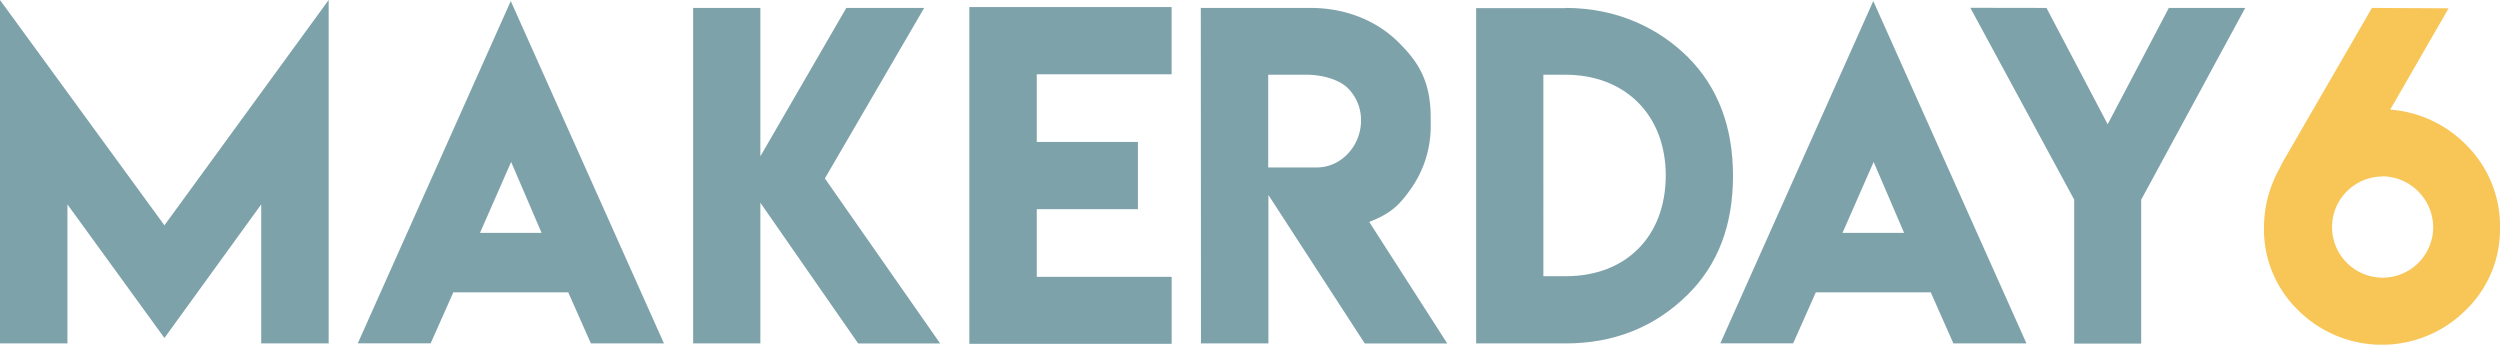 <svg xmlns="http://www.w3.org/2000/svg" viewBox="0 0 821.06 113.2"><defs><style>.cls-1{fill:#7ea2aa;}.cls-2{fill:#f8c557;}</style></defs><title>Asset 1</title><g id="Layer_2" data-name="Layer 2"><g id="Layer_1-2" data-name="Layer 1"><path class="cls-1" d="M54,74,107.94,0V112.79H85.79V67.13L54,111,22.15,67.13v45.66H0V0Z"/><path class="cls-1" d="M167.75.34l50.31,112.45h-24L186.62,96H148.89l-7.45,16.75H117.51Zm10.12,76.15-10-23.31L157.64,76.49Z"/><path class="cls-1" d="M249.72,2.6V51.34L277.95,2.6h25.57l-32.61,56,37.87,54.21H281.85L249.72,66.58v46.21H227.64V2.6Z"/><path class="cls-1" d="M384.79,2.32V24.4H340.5V46.62h33.22V68.7H340.5V90.92h44.3v22H318.35V2.32Z"/><path class="cls-1" d="M394.37,2.6h36c12.27,0,22.19,4.63,28.85,11.21s10.66,12.83,10.66,25V41.7a35.66,35.66,0,0,1-7,21c-3.87,5.42-6.94,7.72-13.19,10.19l25.63,39.92H448.23L416.58,64.05v48.74H394.43ZM447,39.51a14.88,14.88,0,0,0-4.37-10.6c-2.87-2.79-8.33-4.37-13.67-4.37H416.51V55h8.54V55h7.38C440.51,55,447,47.91,447,39.51Z"/><path class="cls-1" d="M514.13,2.6c17.31,0,30.86,6.88,40.26,16.2q14.77,14.83,14.77,39T554.39,96.66q-16.27,16.13-40.26,16.13H484.8V2.67h29.33Zm-.07,21.94h-7.18V90.71h7.38c19.87,0,32.81-13.19,32.81-33.09C547.08,37.91,533.91,24.54,514.06,24.54Z"/><path class="cls-1" d="M615.23.34l50.31,112.45h-24L634.1,96H596.37l-7.45,16.75H565Zm10.12,76.15-10-23.31L605.12,76.49Z"/><path class="cls-1" d="M672.11,2.6l20.1,38.21L712.3,2.6h25.09l-34.18,63v47.24h-22V65.56l-34.11-63Z"/><path class="cls-2" d="M804.18,2.73,785,36A39.08,39.08,0,0,1,810.6,48.26a37.42,37.42,0,0,1,10.46,26.39A36.87,36.87,0,0,1,809.65,102a39,39,0,0,1-54.76,0,37,37,0,0,1-11.35-27.34A39.83,39.83,0,0,1,748.29,56c.55-1,1.52-3.05,2-3.79L779,2.6Zm-5.06,71.85A16.85,16.85,0,0,0,782.44,57.9l-.07.07a16.61,16.61,0,1,0,16.75,16.61Z"/></g></g></svg>
